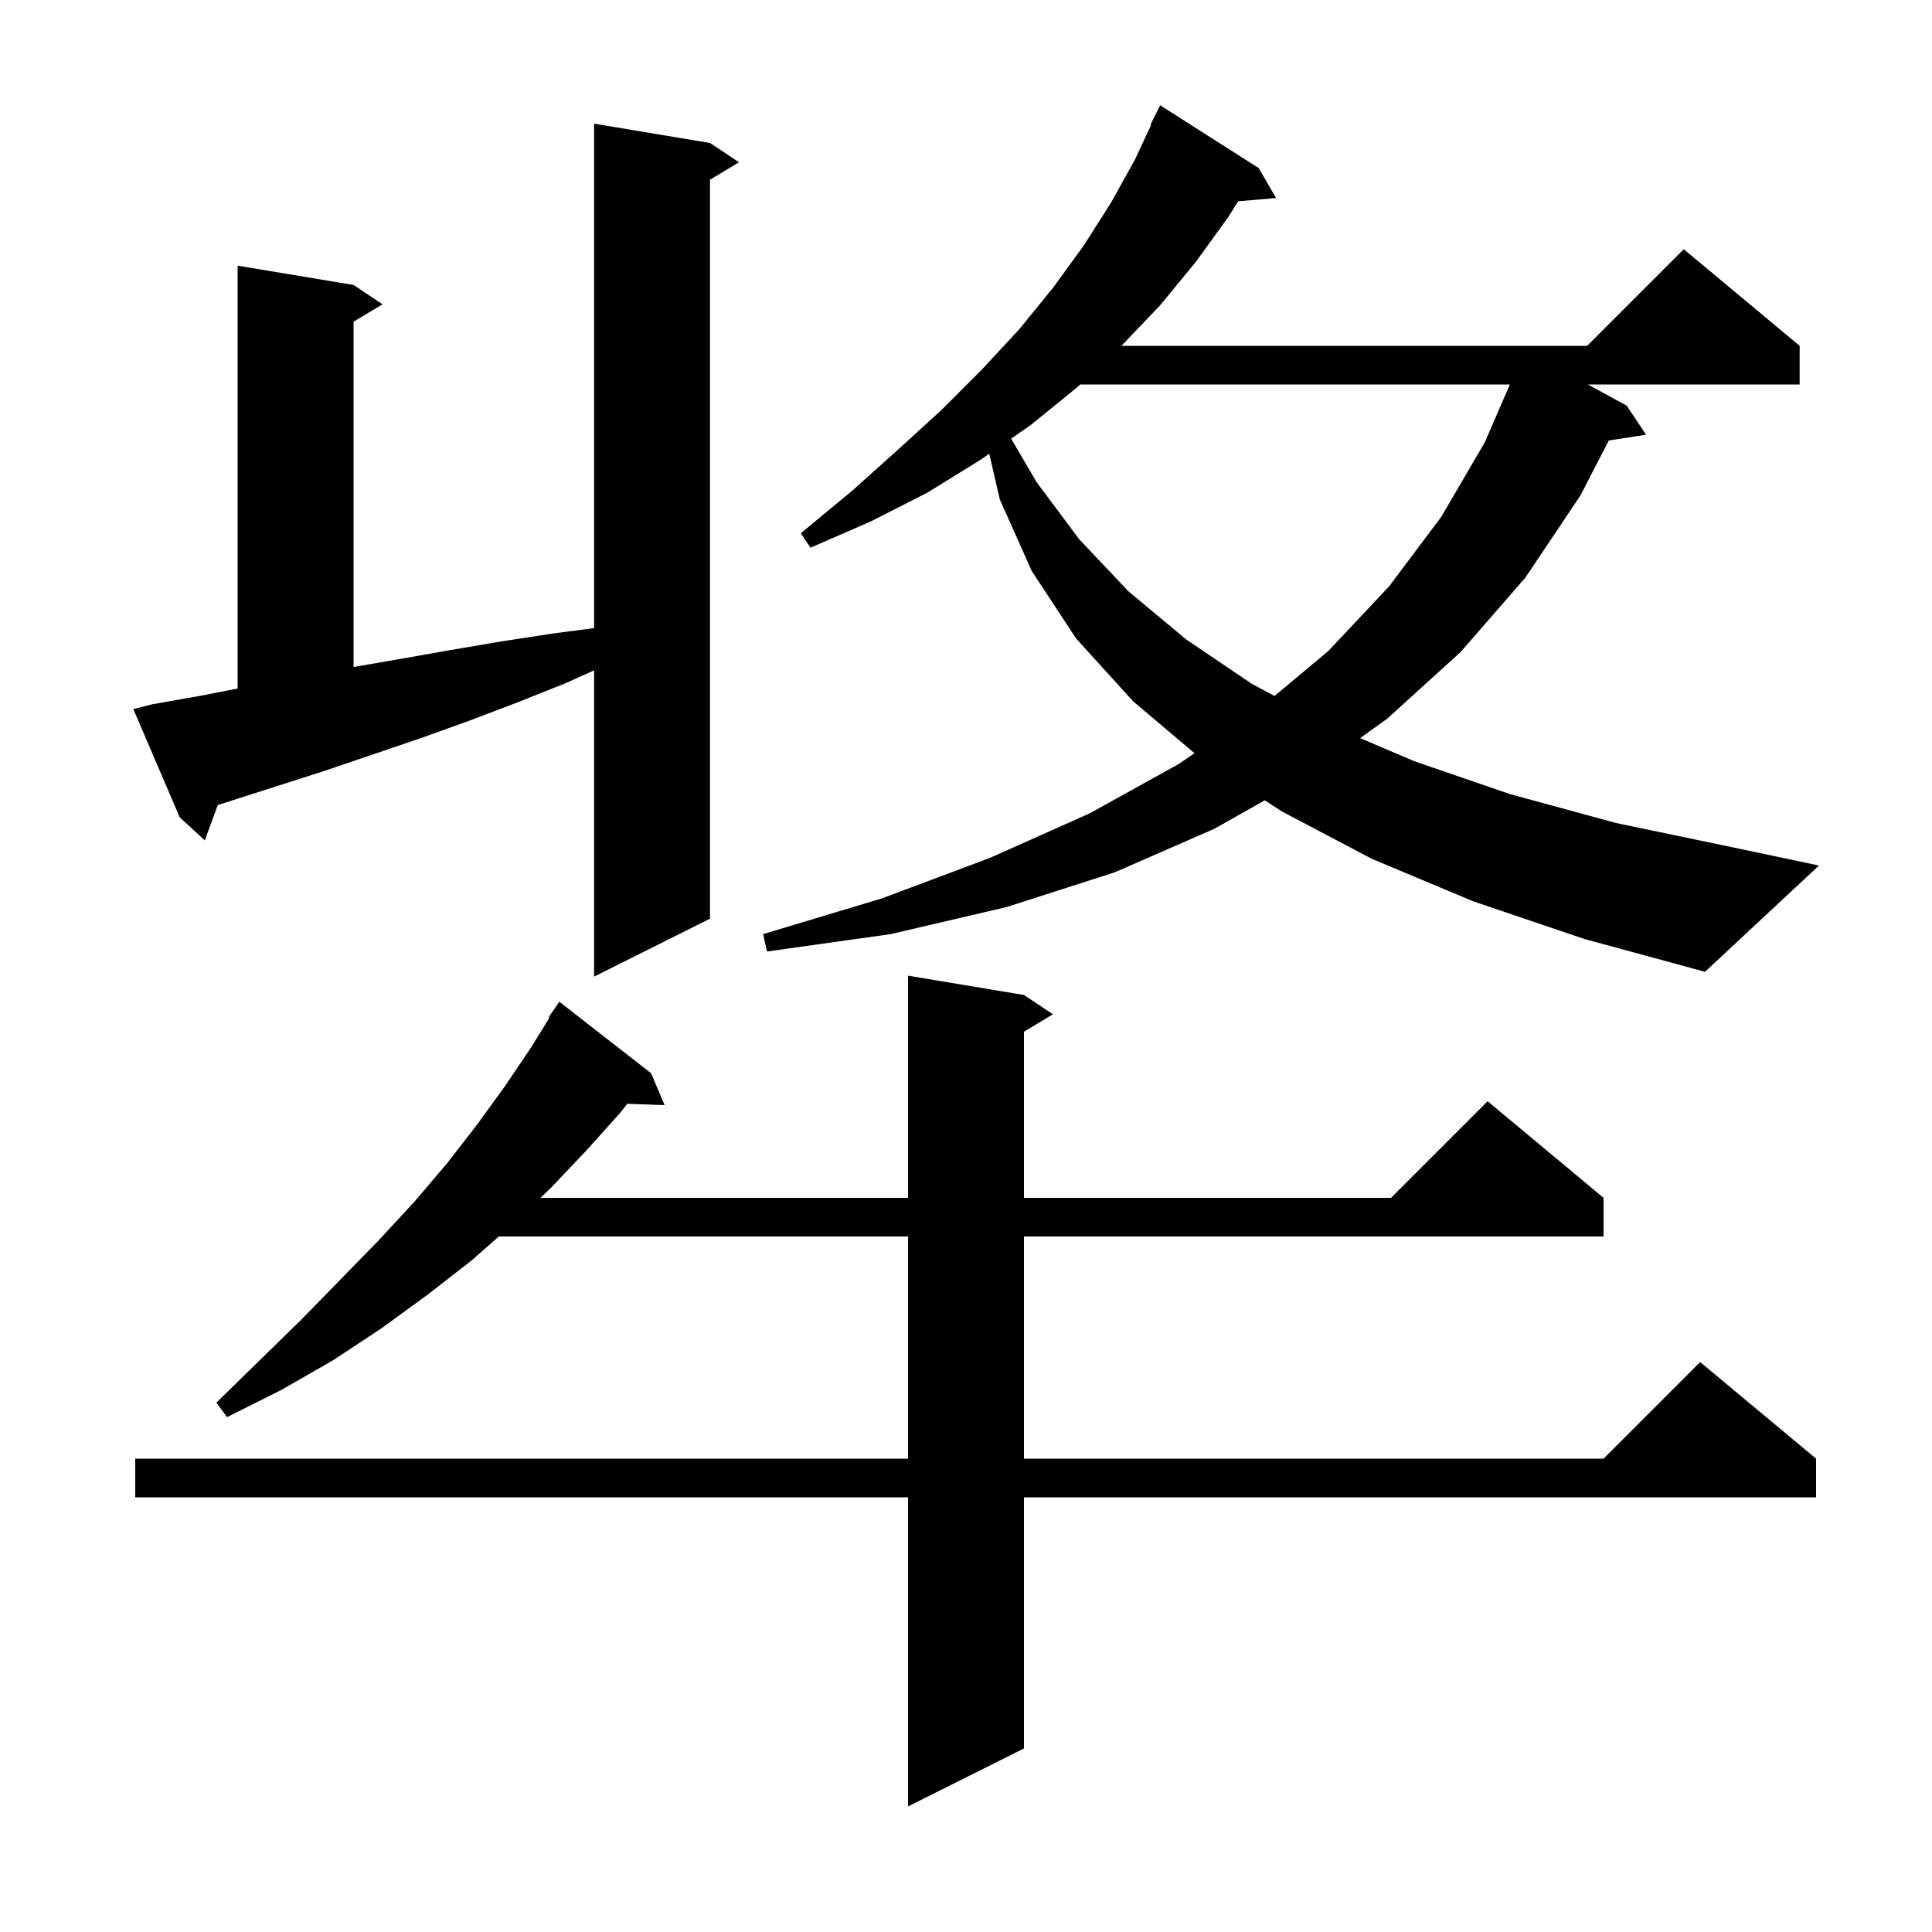 <svg xmlns="http://www.w3.org/2000/svg" xmlns:xlink="http://www.w3.org/1999/xlink" version="1.1" baseProfile="full" viewBox="0 0 200 200" width="200" height="200">
<g fill="black">
<path d="M 106.0 103.0 L 109.0 105.0 L 106.0 106.8 L 106.0 124.0 L 144.0 124.0 L 154.0 114.0 L 166.0 124.0 L 166.0 128.0 L 106.0 128.0 L 106.0 151.0 L 166.0 151.0 L 176.0 141.0 L 188.0 151.0 L 188.0 155.0 L 106.0 155.0 L 106.0 181.0 L 94.0 187.0 L 94.0 155.0 L 14.0 155.0 L 14.0 151.0 L 94.0 151.0 L 94.0 128.0 L 51.638 128.0 L 48.8 130.5 L 44.3 134.0 L 39.5 137.5 L 34.5 140.8 L 29.1 143.9 L 23.5 146.7 L 22.4 145.2 L 26.9 140.8 L 31.2 136.6 L 35.3 132.4 L 39.2 128.4 L 42.9 124.4 L 46.3 120.4 L 49.4 116.4 L 52.3 112.4 L 55.0 108.4 L 56.881 105.344 L 56.8 105.3 L 57.9 103.7 L 67.4 111.1 L 68.8 114.4 L 64.929 114.267 L 64.2 115.2 L 60.7 119.1 L 57.0 123.0 L 55.947 124.0 L 94.0 124.0 L 94.0 101.0 Z M 15.8 72.9 L 20.9 72.0 L 24.6 71.275 L 24.6 27.5 L 36.6 29.5 L 39.6 31.5 L 36.6 33.3 L 36.6 69.048 L 41.5 68.2 L 46.6 67.3 L 51.9 66.4 L 57.1 65.6 L 61.5 65.019 L 61.5 12.8 L 73.5 14.8 L 76.5 16.8 L 73.5 18.6 L 73.5 95.1 L 61.5 101.1 L 61.5 69.398 L 58.6 70.7 L 53.6 72.7 L 48.6 74.6 L 43.6 76.4 L 33.6 79.8 L 22.547 83.337 L 21.2 87.0 L 18.6 84.6 L 13.8 73.4 Z M 152.5 93.3 L 142.0 88.9 L 132.7 84.0 L 130.932 82.85 L 125.7 85.8 L 115.4 90.3 L 104.2 93.9 L 92.2 96.7 L 79.4 98.5 L 79.0 96.7 L 91.3 93.0 L 102.5 88.8 L 112.8 84.2 L 122.0 79.1 L 123.655 77.97 L 117.3 72.6 L 111.4 66.1 L 106.8 59.1 L 103.5 51.7 L 102.409 46.971 L 101.5 47.6 L 96.0 51.0 L 90.1 54.0 L 83.9 56.7 L 82.9 55.2 L 88.1 50.9 L 92.9 46.6 L 97.4 42.5 L 101.6 38.3 L 105.5 34.1 L 109.0 29.8 L 112.2 25.4 L 115.0 21.0 L 117.5 16.5 L 119.167 12.927 L 119.1 12.9 L 120.1 10.9 L 130.3 17.4 L 132.1 20.5 L 128.168 20.839 L 127.2 22.4 L 123.8 27.1 L 120.1 31.6 L 116.091 35.8 L 164.3 35.8 L 174.3 25.8 L 186.3 35.8 L 186.3 39.8 L 164.379 39.8 L 168.4 42.0 L 170.4 45.0 L 166.543 45.599 L 163.6 51.3 L 157.9 59.8 L 151.2 67.5 L 143.6 74.4 L 140.8 76.409 L 146.4 78.8 L 156.3 82.2 L 167.3 85.2 L 179.3 87.7 L 188.3 89.6 L 176.5 100.6 L 164.0 97.2 Z M 111.822 39.8 L 111.5 40.1 L 106.7 44.0 L 104.672 45.404 L 107.3 49.9 L 111.7 55.8 L 116.8 61.2 L 122.8 66.2 L 129.6 70.8 L 131.941 72.045 L 137.5 67.4 L 143.8 60.7 L 149.2 53.5 L 153.7 45.8 L 156.302 39.8 Z " />
</g>
</svg>
